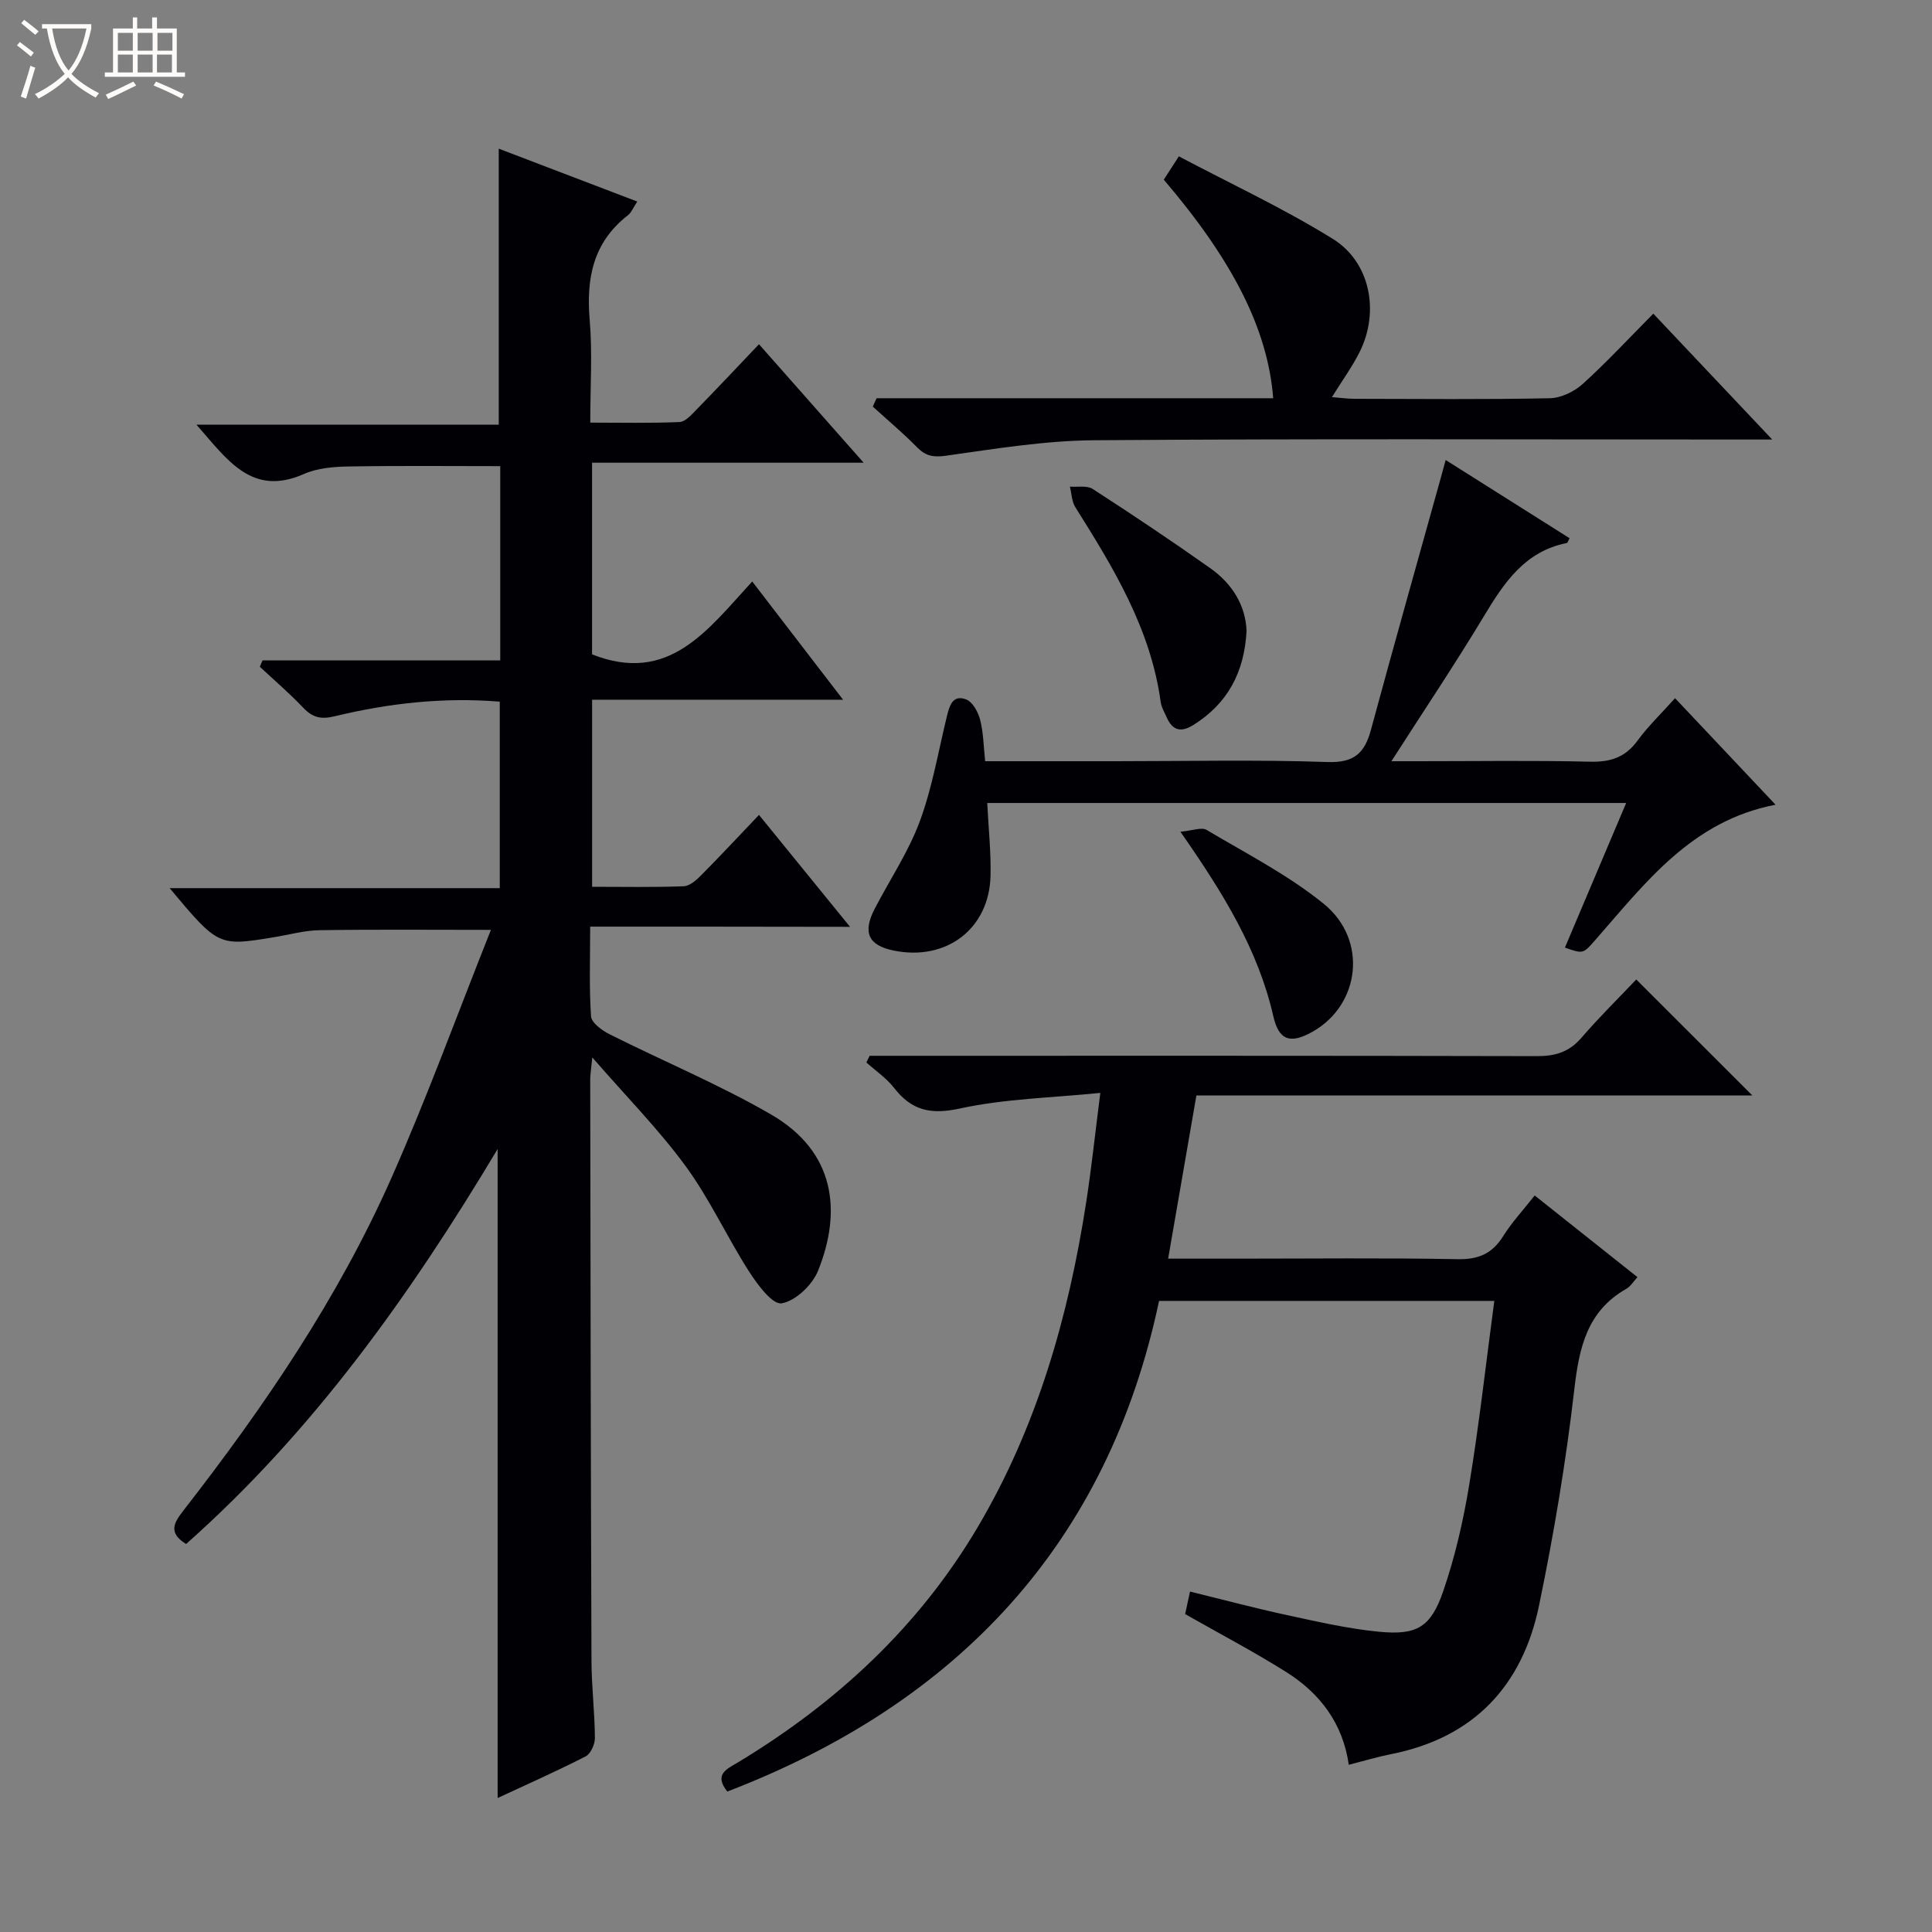 <svg enable-background="new 0 0 400 400" viewBox="0 0 400 400" xmlns="http://www.w3.org/2000/svg"><rect x="0" y="0" width="400" height="400" fill="#808080" stroke="none"/><path d="m6.4 11.7c-1-.8-1.9-1.6-2.9-2.3l.6-.7c.9.7 1.9 1.4 2.9 2.2zm-2.1 8.3c.7-2.1 1.4-4.2 2-6.4.2.1.6.3 1 .4-.7 2.3-1.3 4.4-1.9 6.4zm3-12.8c-1.1-.9-2.1-1.7-2.9-2.4l.6-.7c1 .8 2 1.5 3 2.4zm1.4-1.3v-.9h10.2v.9c-.9 4.2-2.3 7.3-4.1 9.4 1.3 1.4 3.2 2.7 5.7 4-.2.2-.4.5-.7.9-2.5-1.4-4.4-2.7-5.7-4.2-1.4 1.5-3.5 3-6.1 4.4 0 0 0 0-.1-.1-.3-.4-.5-.7-.7-.8 2.7-1.3 4.7-2.8 6.2-4.2-1.8-2.2-3-5.3-3.7-9.4zm9.2 0h-7.1c.6 3.8 1.7 6.7 3.4 8.7 1.7-2.1 2.9-4.8 3.7-8.7z" fill="#fcfbfa"/><path d="m31.6 3.6h.9v2.3h4.1v9.1h1.7v.9h-16.6v-.9h1.7v-9.1h4.1v-2.3h.9v2.3h3.1v-2.3zm-4 13.3.6.8c-1.9.9-3.8 1.9-5.8 2.8-.2-.3-.3-.6-.5-.9 2-.9 3.9-1.8 5.7-2.7zm-3.2-10.1v3.7h3.1v-3.7zm0 4.5v3.7h3.1v-3.7zm4.1-4.5v3.7h3.1v-3.7zm0 4.5v3.7h3.1v-3.7zm9.1 9.1c-2.1-1.1-4.1-2-5.8-2.7l.5-.8c2.2.9 4.1 1.8 5.8 2.6zm-1.9-13.6h-3.1v3.7h3.1zm-3.2 4.5v3.7h3.1v-3.7z" fill="#fcfbfa"/><g fill="#010105"><path d="m122.19 191.85c0 6.67-.23 12.64.18 18.57.09 1.33 2.24 2.91 3.79 3.69 11.13 5.59 22.7 10.4 33.46 16.62 13.26 7.67 14.74 19.95 9.75 32.37-1.18 2.94-4.7 6.29-7.56 6.74-1.9.3-5.03-3.93-6.78-6.67-4.55-7.12-8.1-14.93-13.06-21.71-5.53-7.56-12.19-14.3-19.34-22.53-.26 2.66-.43 3.58-.43 4.49.06 40.15.11 80.31.26 120.46.02 5.31.67 10.62.71 15.94.01 1.3-.87 3.28-1.92 3.82-6.04 3.09-12.26 5.84-18.22 8.62 0-44.7 0-89.14 0-134.37-18.16 30.35-38.25 58.5-64.5 81.78-3.85-2.37-2.45-4.49-.51-6.99 16.7-21.46 31.98-43.89 43.03-68.82 7.37-16.65 13.61-33.81 20.59-51.34-12.75 0-24.13-.11-35.52.07-3.12.05-6.22.93-9.33 1.44-11.57 1.91-11.57 1.91-21.67-10.15h68.35c0-13.31 0-25.83 0-38.61-11.7-.95-23.04.33-34.2 3.03-2.85.69-4.57.25-6.5-1.78-2.83-2.98-5.97-5.67-8.98-8.48.19-.44.38-.88.57-1.32h49.21c0-13.83 0-26.91 0-40.21-10.53 0-20.95-.11-31.36.07-3.11.05-6.49.32-9.27 1.55-10.83 4.79-15.88-2.96-22.27-10.21h62.59c0-19.32 0-37.84 0-57.14 9.5 3.63 18.94 7.23 28.68 10.95-.85 1.27-1.22 2.28-1.93 2.83-7.21 5.59-8.66 13.05-7.92 21.68.58 6.77.12 13.63.12 21.26 6.33 0 12.41.14 18.48-.12 1.21-.05 2.49-1.53 3.51-2.57 4.29-4.39 8.49-8.87 12.94-13.54 7.39 8.37 14.2 16.08 21.67 24.53-19.2 0-37.54 0-56.23 0v39.68c15.91 6.29 23.9-5.03 33.16-15.09 6.27 8.16 12.25 15.95 18.81 24.48-17.82 0-34.7 0-51.96 0v38.73c6.4 0 12.69.13 18.97-.11 1.25-.05 2.63-1.29 3.63-2.3 3.98-4.01 7.82-8.14 11.95-12.47 6.4 7.87 12.26 15.07 18.85 23.17-18.41-.04-35.87-.04-53.8-.04z"/><path d="m150.58 370.92c-2.88-3.61 0-4.7 2.21-6.04 20.44-12.34 37.52-28.15 49.71-48.83 12.23-20.74 18.72-43.48 22.38-67.11 1.09-7.04 1.84-14.14 2.93-22.67-10.14 1.03-19.8 1.21-29.06 3.23-6.05 1.32-9.98.44-13.63-4.25-1.58-2.03-3.81-3.54-5.75-5.28.23-.46.45-.92.68-1.38h5.7c44.16 0 88.32-.04 132.48.07 3.78.01 6.64-.85 9.17-3.78 3.69-4.28 7.73-8.25 11.37-12.09 8.26 8.26 16.01 16 24.04 24.02-38.26 0-76.58 0-115.11 0-1.98 11.42-3.86 22.3-5.85 33.78h14.44c15.16 0 30.33-.18 45.49.11 4.36.09 7.2-1.17 9.47-4.82 1.75-2.8 4.05-5.26 6.49-8.37 7.06 5.61 14.02 11.15 21.28 16.91-.82.88-1.41 1.9-2.3 2.41-8.16 4.64-9.78 12.2-10.78 20.87-1.73 14.98-4.23 29.91-7.29 44.67-3.44 16.65-13.51 27.42-30.66 30.81-2.75.54-5.45 1.36-8.74 2.2-1.23-8.65-6.02-14.85-12.99-19.23-6.72-4.22-13.77-7.92-20.89-11.97.23-1.06.54-2.48 1.01-4.66 6.76 1.65 13.41 3.43 20.13 4.88 6.31 1.36 12.66 2.83 19.06 3.44 7.78.74 10.66-.93 13.23-8.39 2.47-7.17 4.18-14.69 5.41-22.19 2.05-12.45 3.44-25 5.17-37.92-23.15 0-45.74 0-69.41 0-10.58 50.05-41.51 83.2-89.39 101.58z"/><path d="m299.31 95.24c8.86 5.59 17.26 10.89 25.65 16.19-.26.46-.37.96-.58 1-8.68 1.72-12.98 8.21-17.16 15.16-5.9 9.8-12.28 19.31-19.14 30.01h5.7c11.83 0 23.65-.18 35.47.1 4.21.1 7.27-.91 9.79-4.37 2.14-2.94 4.82-5.49 7.76-8.78 6.87 7.28 13.63 14.45 20.81 22.06-17.37 3.33-26.93 16.17-37.28 27.96-2.56 2.92-2.51 2.96-6.33 1.62 4.18-9.88 8.36-19.74 12.68-29.94-44.49 0-88.38 0-132.28 0 .25 5.18.79 10.12.68 15.04-.25 11-9.13 17.75-20.07 15.51-5.24-1.07-6.47-3.74-3.89-8.69 3.12-6.01 6.97-11.74 9.3-18.03 2.58-6.95 3.82-14.39 5.59-21.64.54-2.21 1.16-4.7 4-3.64 1.34.5 2.5 2.6 2.91 4.19.69 2.67.71 5.51 1.05 8.61h26.93c14.66 0 29.32-.34 43.96.17 5.49.19 7.67-1.84 8.97-6.64 4.72-17.44 9.64-34.82 14.48-52.23.26-.96.52-1.91 1-3.66z"/><path d="m181.49 82.45h82.11c-1.1-14.19-8.28-28.41-22.65-45.25.76-1.18 1.55-2.41 3.12-4.83 10.7 5.66 21.67 10.76 31.88 17.09 7.8 4.84 9.69 15.14 5.56 23.39-1.54 3.09-3.6 5.91-5.75 9.37 1.81.14 3.23.34 4.65.35 13.49.02 26.99.16 40.47-.12 2.32-.05 5.06-1.37 6.82-2.97 5.03-4.56 9.66-9.56 14.6-14.54 8.14 8.62 15.9 16.83 24.62 26.06-2.66 0-4.33 0-5.99 0-44.81 0-89.62-.19-134.42.15-10.23.08-20.47 1.77-30.64 3.2-2.66.38-4.23.06-6.03-1.77-2.9-2.95-6.08-5.61-9.14-8.4.26-.58.52-1.15.79-1.73z"/><path d="m258.09 130.61c-.47 8.67-3.96 15.06-11 19.48-2.62 1.64-4.33 1.14-5.54-1.57-.47-1.06-1.1-2.12-1.25-3.24-2.08-15.09-9.75-27.7-17.65-40.24-.75-1.2-.78-2.85-1.14-4.29 1.6.13 3.55-.28 4.73.49 8.23 5.32 16.38 10.77 24.38 16.43 4.51 3.2 7.26 7.67 7.47 12.94z"/><path d="m244.39 172.2c2.54-.22 4.39-1 5.41-.38 8.23 4.89 16.89 9.32 24.27 15.31 9.2 7.47 7.53 20.94-2.33 26.48-4.48 2.52-6.94 1.93-8.11-3.2-3.14-13.74-10.29-25.37-19.24-38.21z"/></g></svg>